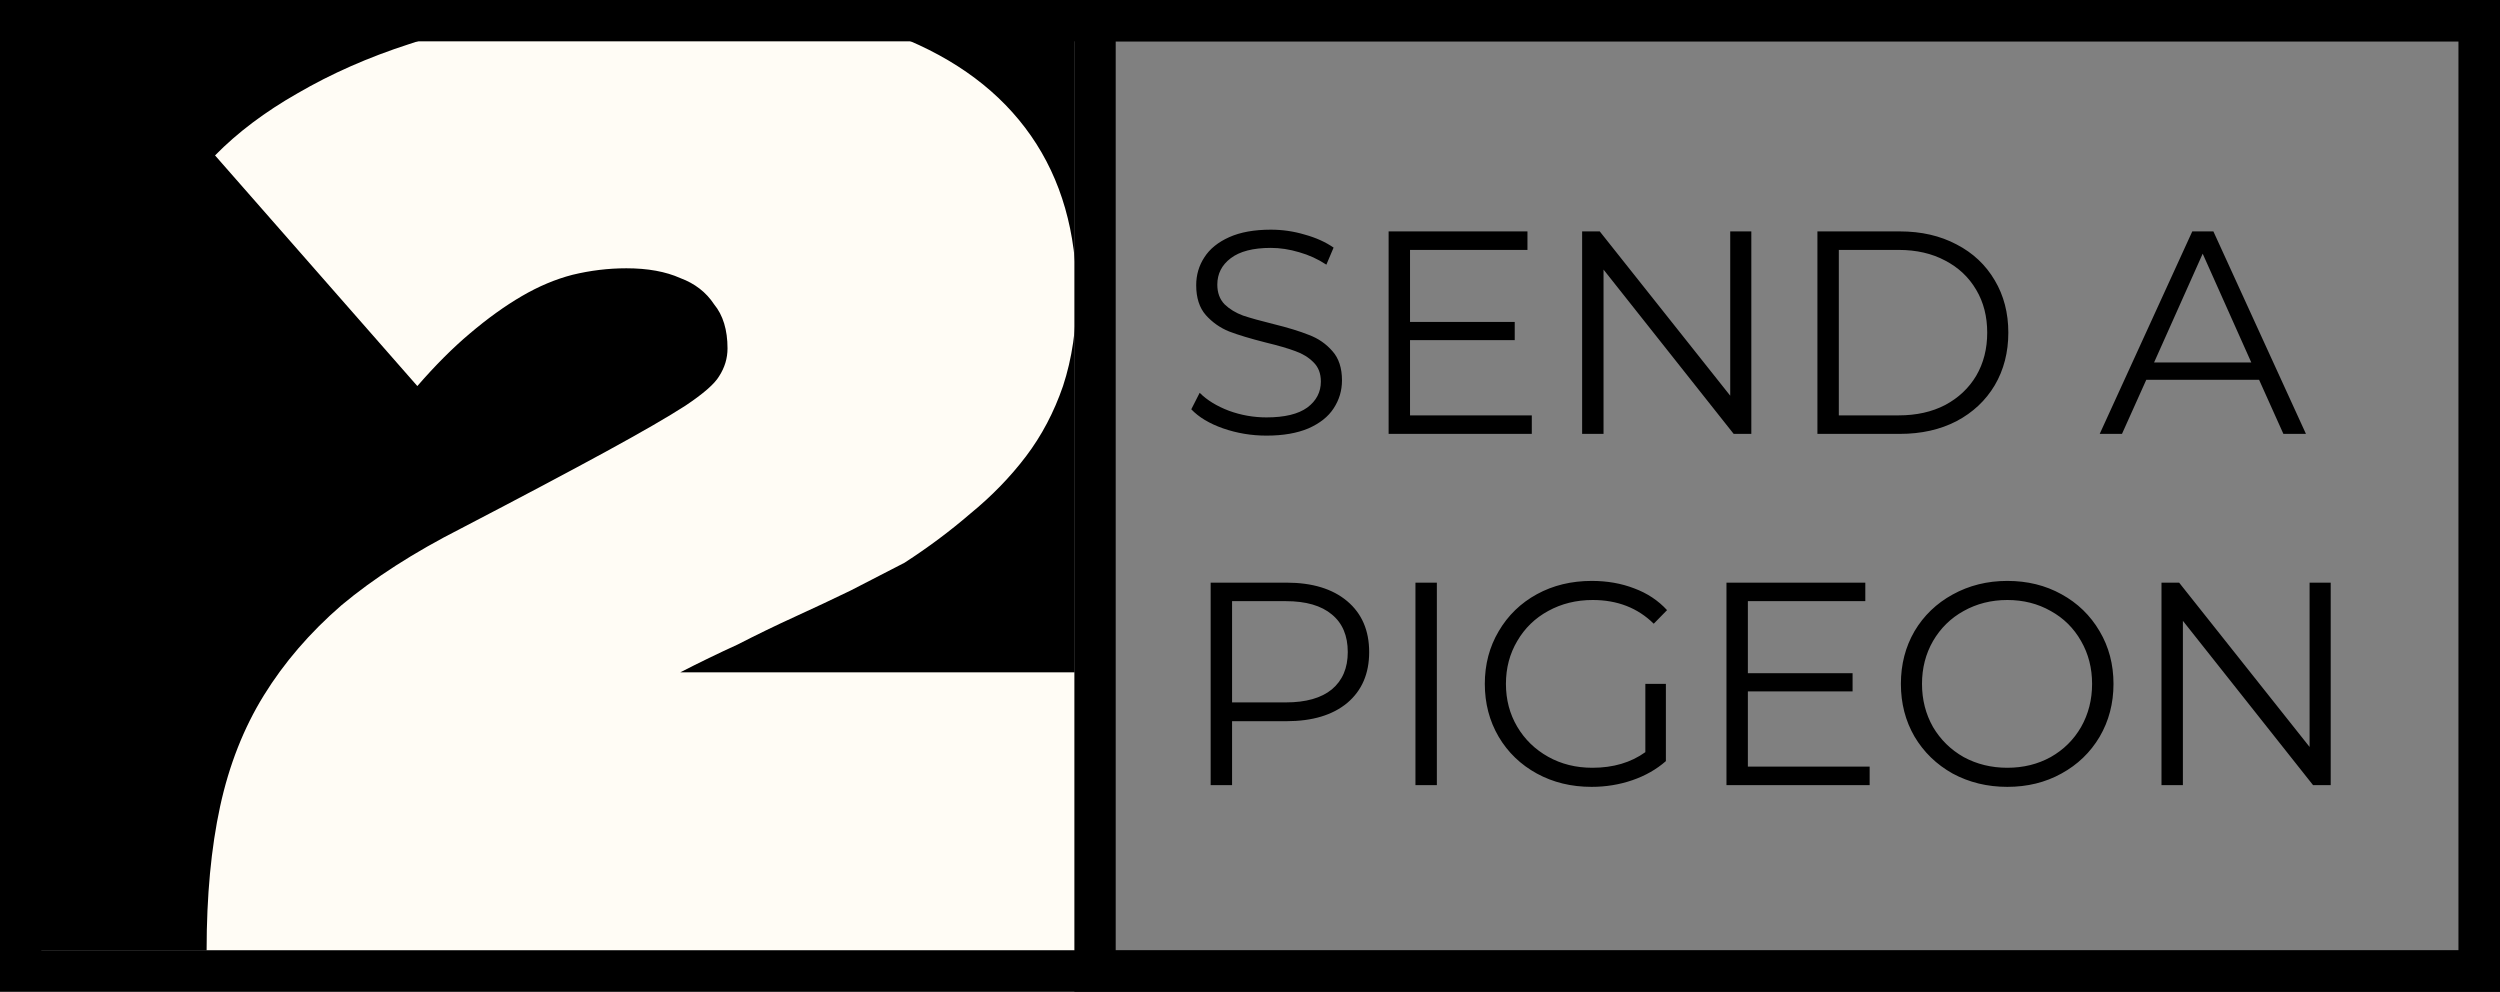 <svg width="121" height="48" viewBox="0 0 121 48" fill="none" xmlns="http://www.w3.org/2000/svg">
<rect x="0" y="0" width="121" height="48" fill="#808080" stroke="none"/>
<rect x="0.5" y="0.5" width="51" height="45" fill="black" stroke="black"/>
<path d="M10 46C10 43.361 10.218 41.038 10.653 39.033C11.088 37.027 11.795 35.232 12.774 33.649C13.753 32.065 15.004 30.614 16.527 29.294C18.105 27.975 20.036 26.734 22.321 25.573C25.258 24.043 27.597 22.802 29.338 21.852C31.078 20.902 32.357 20.163 33.173 19.635C34.043 19.055 34.587 18.579 34.805 18.21C35.077 17.788 35.212 17.339 35.212 16.864C35.212 15.967 34.995 15.254 34.56 14.726C34.179 14.146 33.635 13.723 32.928 13.46C32.221 13.143 31.35 12.985 30.317 12.985C29.447 12.985 28.576 13.09 27.706 13.301C26.89 13.512 26.074 13.855 25.258 14.331C24.442 14.806 23.599 15.412 22.729 16.151C21.913 16.838 21.07 17.682 20.199 18.685L10.408 7.522C11.496 6.413 12.829 5.41 14.406 4.513C16.038 3.563 17.833 2.771 19.791 2.138C21.804 1.452 23.925 0.924 26.156 0.554C28.386 0.185 30.671 0 33.01 0C37.144 0 40.625 0.581 43.453 1.742C46.282 2.85 48.431 4.46 49.899 6.571C51.368 8.683 52.102 11.243 52.102 14.251C52.102 15.888 51.885 17.366 51.45 18.685C51.014 19.952 50.416 21.087 49.655 22.09C48.893 23.092 47.996 24.016 46.962 24.861C45.983 25.705 44.922 26.497 43.78 27.236C42.964 27.658 42.094 28.107 41.169 28.582C40.298 29.004 39.401 29.426 38.476 29.849C37.551 30.271 36.627 30.72 35.702 31.195C34.777 31.617 33.853 32.065 32.928 32.54H53V46H10Z" fill="#FFFCF5"/>
<rect x="1" y="1" width="119" height="46" stroke="black" stroke-width="2"/>
<path d="M61.298 21.084C60.57 21.084 59.87 20.967 59.198 20.734C58.535 20.501 58.022 20.193 57.658 19.81L58.064 19.012C58.419 19.367 58.89 19.656 59.478 19.88C60.066 20.095 60.673 20.202 61.298 20.202C62.175 20.202 62.833 20.043 63.272 19.726C63.711 19.399 63.93 18.979 63.93 18.466C63.93 18.074 63.809 17.761 63.566 17.528C63.333 17.295 63.043 17.117 62.698 16.996C62.353 16.865 61.872 16.725 61.256 16.576C60.519 16.389 59.931 16.212 59.492 16.044C59.053 15.867 58.675 15.601 58.358 15.246C58.05 14.891 57.896 14.411 57.896 13.804C57.896 13.309 58.027 12.861 58.288 12.46C58.549 12.049 58.951 11.723 59.492 11.48C60.033 11.237 60.705 11.116 61.508 11.116C62.068 11.116 62.614 11.195 63.146 11.354C63.687 11.503 64.154 11.713 64.546 11.984L64.196 12.81C63.785 12.539 63.347 12.339 62.88 12.208C62.413 12.068 61.956 11.998 61.508 11.998C60.649 11.998 60.001 12.166 59.562 12.502C59.133 12.829 58.918 13.253 58.918 13.776C58.918 14.168 59.035 14.485 59.268 14.728C59.511 14.961 59.809 15.143 60.164 15.274C60.528 15.395 61.013 15.531 61.62 15.68C62.339 15.857 62.917 16.035 63.356 16.212C63.804 16.38 64.182 16.641 64.49 16.996C64.798 17.341 64.952 17.813 64.952 18.41C64.952 18.905 64.817 19.357 64.546 19.768C64.285 20.169 63.879 20.491 63.328 20.734C62.777 20.967 62.101 21.084 61.298 21.084ZM74.139 20.104V21H67.209V11.2H73.929V12.096H68.245V15.582H73.313V16.464H68.245V20.104H74.139ZM84.764 11.2V21H83.91L77.611 13.048V21H76.575V11.2H77.428L83.743 19.152V11.2H84.764ZM87.963 11.2H91.953C92.989 11.2 93.904 11.41 94.697 11.83C95.49 12.241 96.106 12.819 96.545 13.566C96.984 14.303 97.203 15.148 97.203 16.1C97.203 17.052 96.984 17.901 96.545 18.648C96.106 19.385 95.49 19.964 94.697 20.384C93.904 20.795 92.989 21 91.953 21H87.963V11.2ZM91.897 20.104C92.756 20.104 93.507 19.936 94.151 19.6C94.795 19.255 95.294 18.783 95.649 18.186C96.004 17.579 96.181 16.884 96.181 16.1C96.181 15.316 96.004 14.625 95.649 14.028C95.294 13.421 94.795 12.95 94.151 12.614C93.507 12.269 92.756 12.096 91.897 12.096H88.999V20.104H91.897ZM109.34 18.382H103.88L102.704 21H101.626L106.106 11.2H107.128L111.608 21H110.516L109.34 18.382ZM108.962 17.542L106.61 12.278L104.258 17.542H108.962ZM62.264 28.2C63.515 28.2 64.495 28.499 65.204 29.096C65.913 29.693 66.268 30.515 66.268 31.56C66.268 32.605 65.913 33.427 65.204 34.024C64.495 34.612 63.515 34.906 62.264 34.906H59.632V38H58.596V28.2H62.264ZM62.236 33.996C63.207 33.996 63.949 33.786 64.462 33.366C64.975 32.937 65.232 32.335 65.232 31.56C65.232 30.767 64.975 30.16 64.462 29.74C63.949 29.311 63.207 29.096 62.236 29.096H59.632V33.996H62.236ZM68.508 28.2H69.544V38H68.508V28.2ZM79.635 33.1H80.629V36.838C80.171 37.239 79.63 37.547 79.005 37.762C78.379 37.977 77.721 38.084 77.031 38.084C76.051 38.084 75.169 37.869 74.385 37.44C73.601 37.011 72.985 36.418 72.537 35.662C72.089 34.897 71.865 34.043 71.865 33.1C71.865 32.157 72.089 31.308 72.537 30.552C72.985 29.787 73.601 29.189 74.385 28.76C75.169 28.331 76.055 28.116 77.045 28.116C77.791 28.116 78.477 28.237 79.103 28.48C79.728 28.713 80.255 29.063 80.685 29.53L80.041 30.188C79.266 29.423 78.281 29.04 77.087 29.04C76.293 29.04 75.575 29.217 74.931 29.572C74.296 29.917 73.797 30.403 73.433 31.028C73.069 31.644 72.887 32.335 72.887 33.1C72.887 33.865 73.069 34.556 73.433 35.172C73.797 35.788 74.296 36.273 74.931 36.628C75.565 36.983 76.279 37.16 77.073 37.16C78.081 37.16 78.935 36.908 79.635 36.404V33.1ZM90.491 37.104V38H83.561V28.2H90.281V29.096H84.597V32.582H89.665V33.464H84.597V37.104H90.491ZM97.155 38.084C96.185 38.084 95.303 37.869 94.509 37.44C93.725 37.001 93.109 36.404 92.661 35.648C92.223 34.892 92.003 34.043 92.003 33.1C92.003 32.157 92.223 31.308 92.661 30.552C93.109 29.796 93.725 29.203 94.509 28.774C95.303 28.335 96.185 28.116 97.155 28.116C98.126 28.116 98.999 28.331 99.773 28.76C100.557 29.189 101.173 29.787 101.621 30.552C102.069 31.308 102.293 32.157 102.293 33.1C102.293 34.043 102.069 34.897 101.621 35.662C101.173 36.418 100.557 37.011 99.773 37.44C98.999 37.869 98.126 38.084 97.155 38.084ZM97.155 37.16C97.93 37.16 98.63 36.987 99.255 36.642C99.881 36.287 100.371 35.802 100.725 35.186C101.08 34.561 101.257 33.865 101.257 33.1C101.257 32.335 101.08 31.644 100.725 31.028C100.371 30.403 99.881 29.917 99.255 29.572C98.63 29.217 97.93 29.04 97.155 29.04C96.381 29.04 95.676 29.217 95.041 29.572C94.416 29.917 93.921 30.403 93.557 31.028C93.203 31.644 93.025 32.335 93.025 33.1C93.025 33.865 93.203 34.561 93.557 35.186C93.921 35.802 94.416 36.287 95.041 36.642C95.676 36.987 96.381 37.16 97.155 37.16ZM112.806 28.2V38H111.952L105.652 30.048V38H104.616V28.2H105.47L111.784 36.152V28.2H112.806Z" fill="black"/>
<rect x="53" y="1" width="67" height="46" stroke="black" stroke-width="2"/>
</svg>
